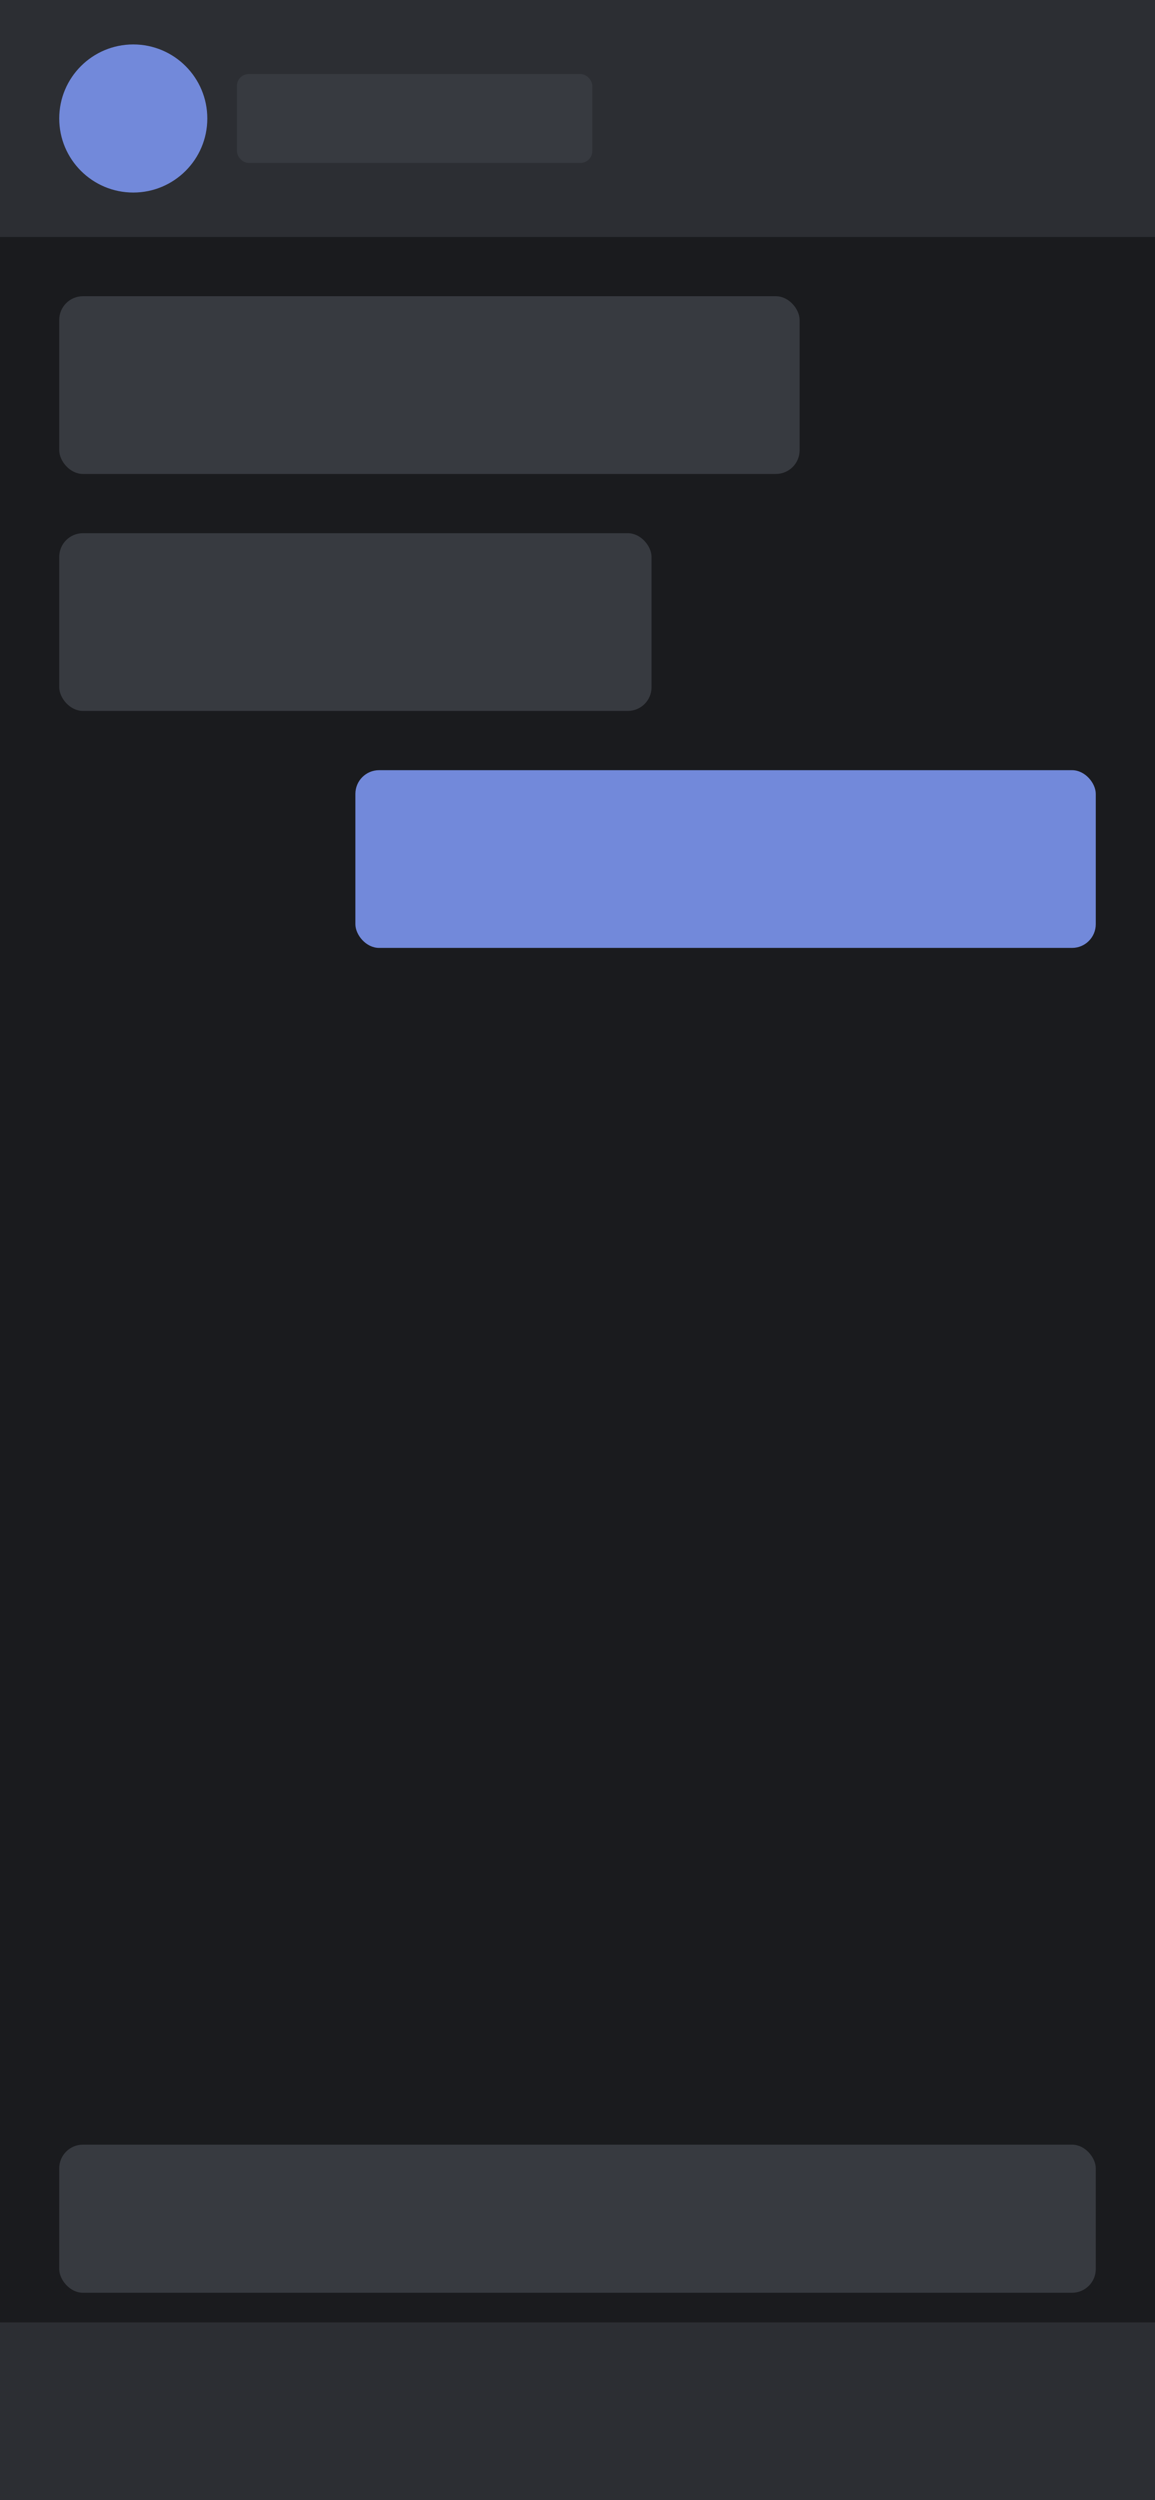 <?xml version="1.0" encoding="UTF-8"?>
<svg width="390" height="844" viewBox="0 0 390 844" fill="none" xmlns="http://www.w3.org/2000/svg">
  <!-- Background -->
  <rect width="390" height="844" fill="#1A1B1E"/>
  
  <!-- Header -->
  <rect x="0" y="0" width="390" height="80" fill="#2C2E33"/>
  <circle cx="45" cy="40" r="25" fill="#7289DA"/>
  <rect x="80" y="25" width="120" height="30" rx="4" fill="#373A40"/>
  
  <!-- Messages -->
  <rect x="20" y="100" width="250" height="60" rx="8" fill="#373A40"/>
  <rect x="20" y="180" width="200" height="60" rx="8" fill="#373A40"/>
  <rect x="120" y="260" width="250" height="60" rx="8" fill="#7289DA"/>
  
  <!-- Bottom Navigation -->
  <rect x="0" y="784" width="390" height="60" fill="#2C2E33"/>
  
  <!-- Input Area -->
  <rect x="20" y="724" width="350" height="50" rx="8" fill="#373A40"/>
</svg> 